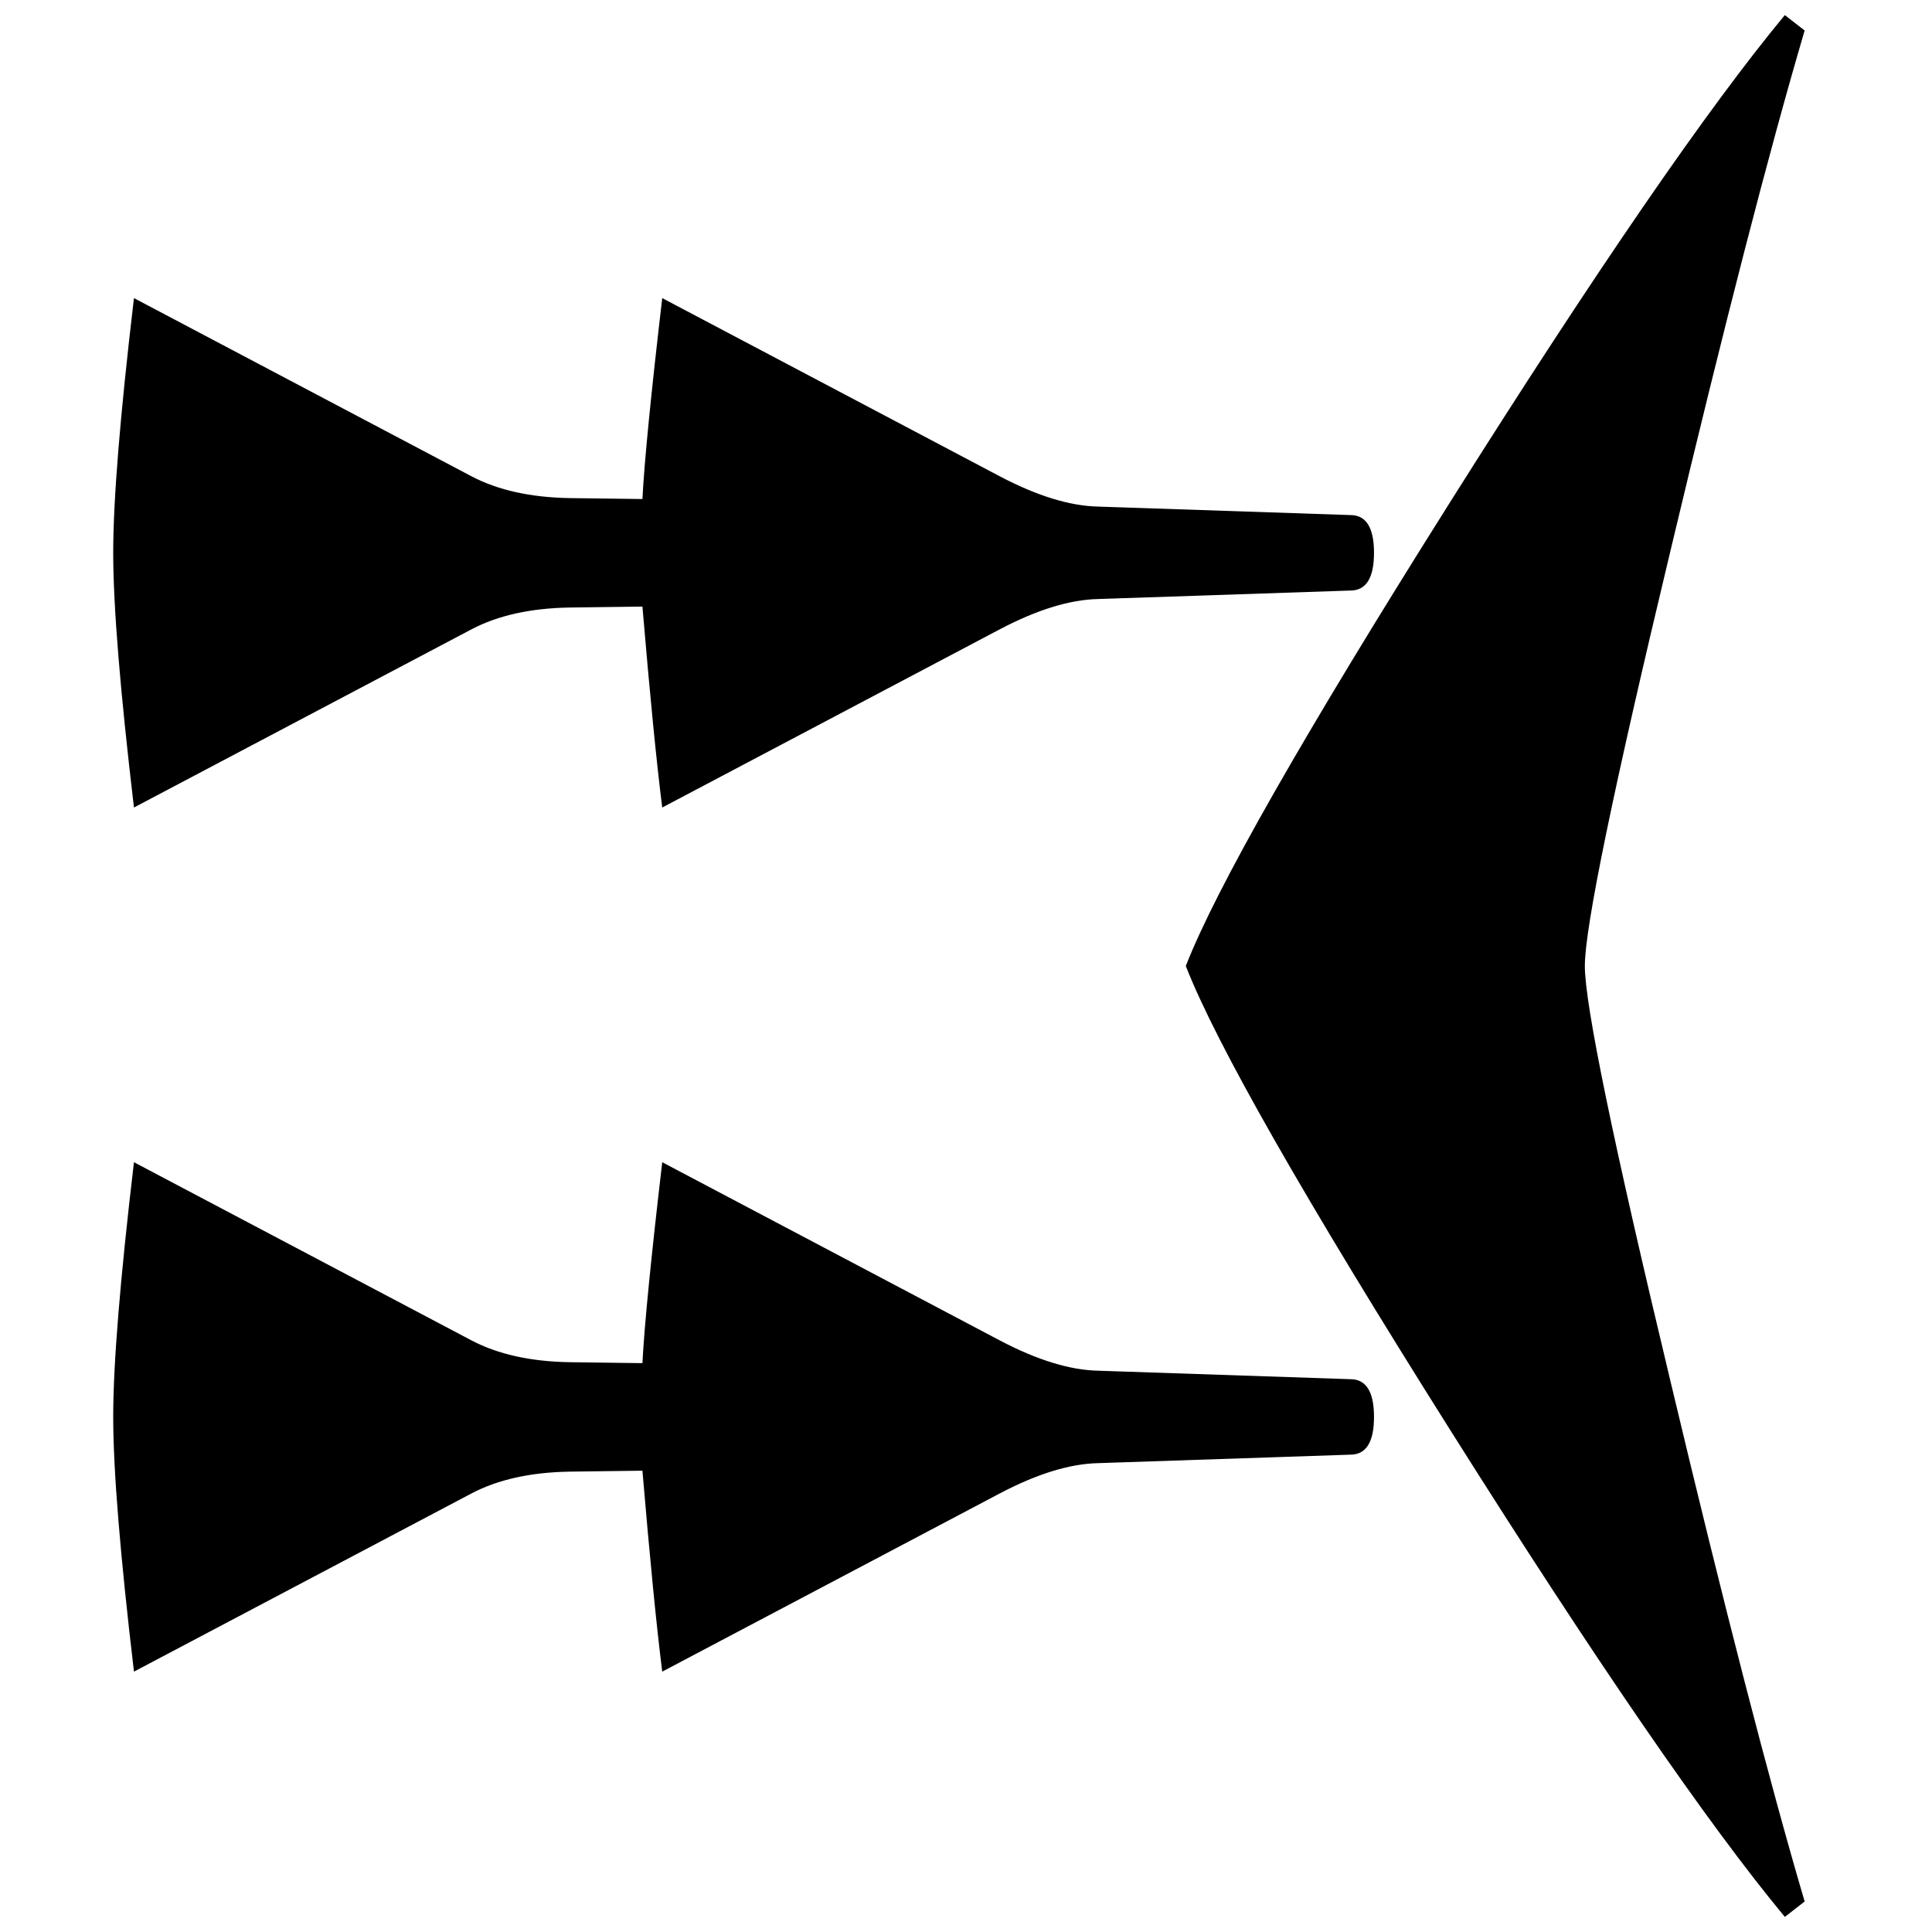 <svg xmlns="http://www.w3.org/2000/svg" height="2048" width="2048" viewBox="-10 0 2048 2048">
   <path d="M1903 2015.66l-21 16.34c-82-98.873-200.333-271.063-355-516.569-154.667-245.505-248-409.317-280-491.431 32-82.114 125.333-245.926 280-491.431C1681.667 287.063 1800 114.873 1882 16l21 16.34c-38 129.037-85.333 312.538-142 550.503-60.667 253.047-91 400.1-91 441.157 0 41.058 30.333 188.11 91 441.157 56.667 237.965 104 421.466 142 550.504zM692 316l358 189c39.333 20.667 74 31.333 104 32l267.5 9c16.667 0 25 13.333 25 40s-8.333 40-25 40l-267.5 9c-30 .667-64.667 11.333-104 32L692 856c-6-47.333-13-118.333-21-213l-77 1c-41.333.667-76 8.333-104 23L132 856c-14.667-124-22-214-22-270s7.333-146 22-270l358 189c28 14.667 62.667 22.333 104 23l77 1c2-39.333 9-110.333 21-213zM692 1232l358 189c39.333 20.667 74 31.333 104 32l267.5 9c16.667 0 25 13.333 25 40s-8.333 40-25 40l-267.5 9c-30 .667-64.667 11.333-104 32l-358 189c-6-47.333-13-118.333-21-213l-77 1c-41.333.667-76 8.333-104 23l-358 189c-14.667-124-22-214-22-270s7.333-146 22-270l358 189c28 14.667 62.667 22.333 104 23l77 1c2-39.333 9-110.333 21-213z" />
</svg>